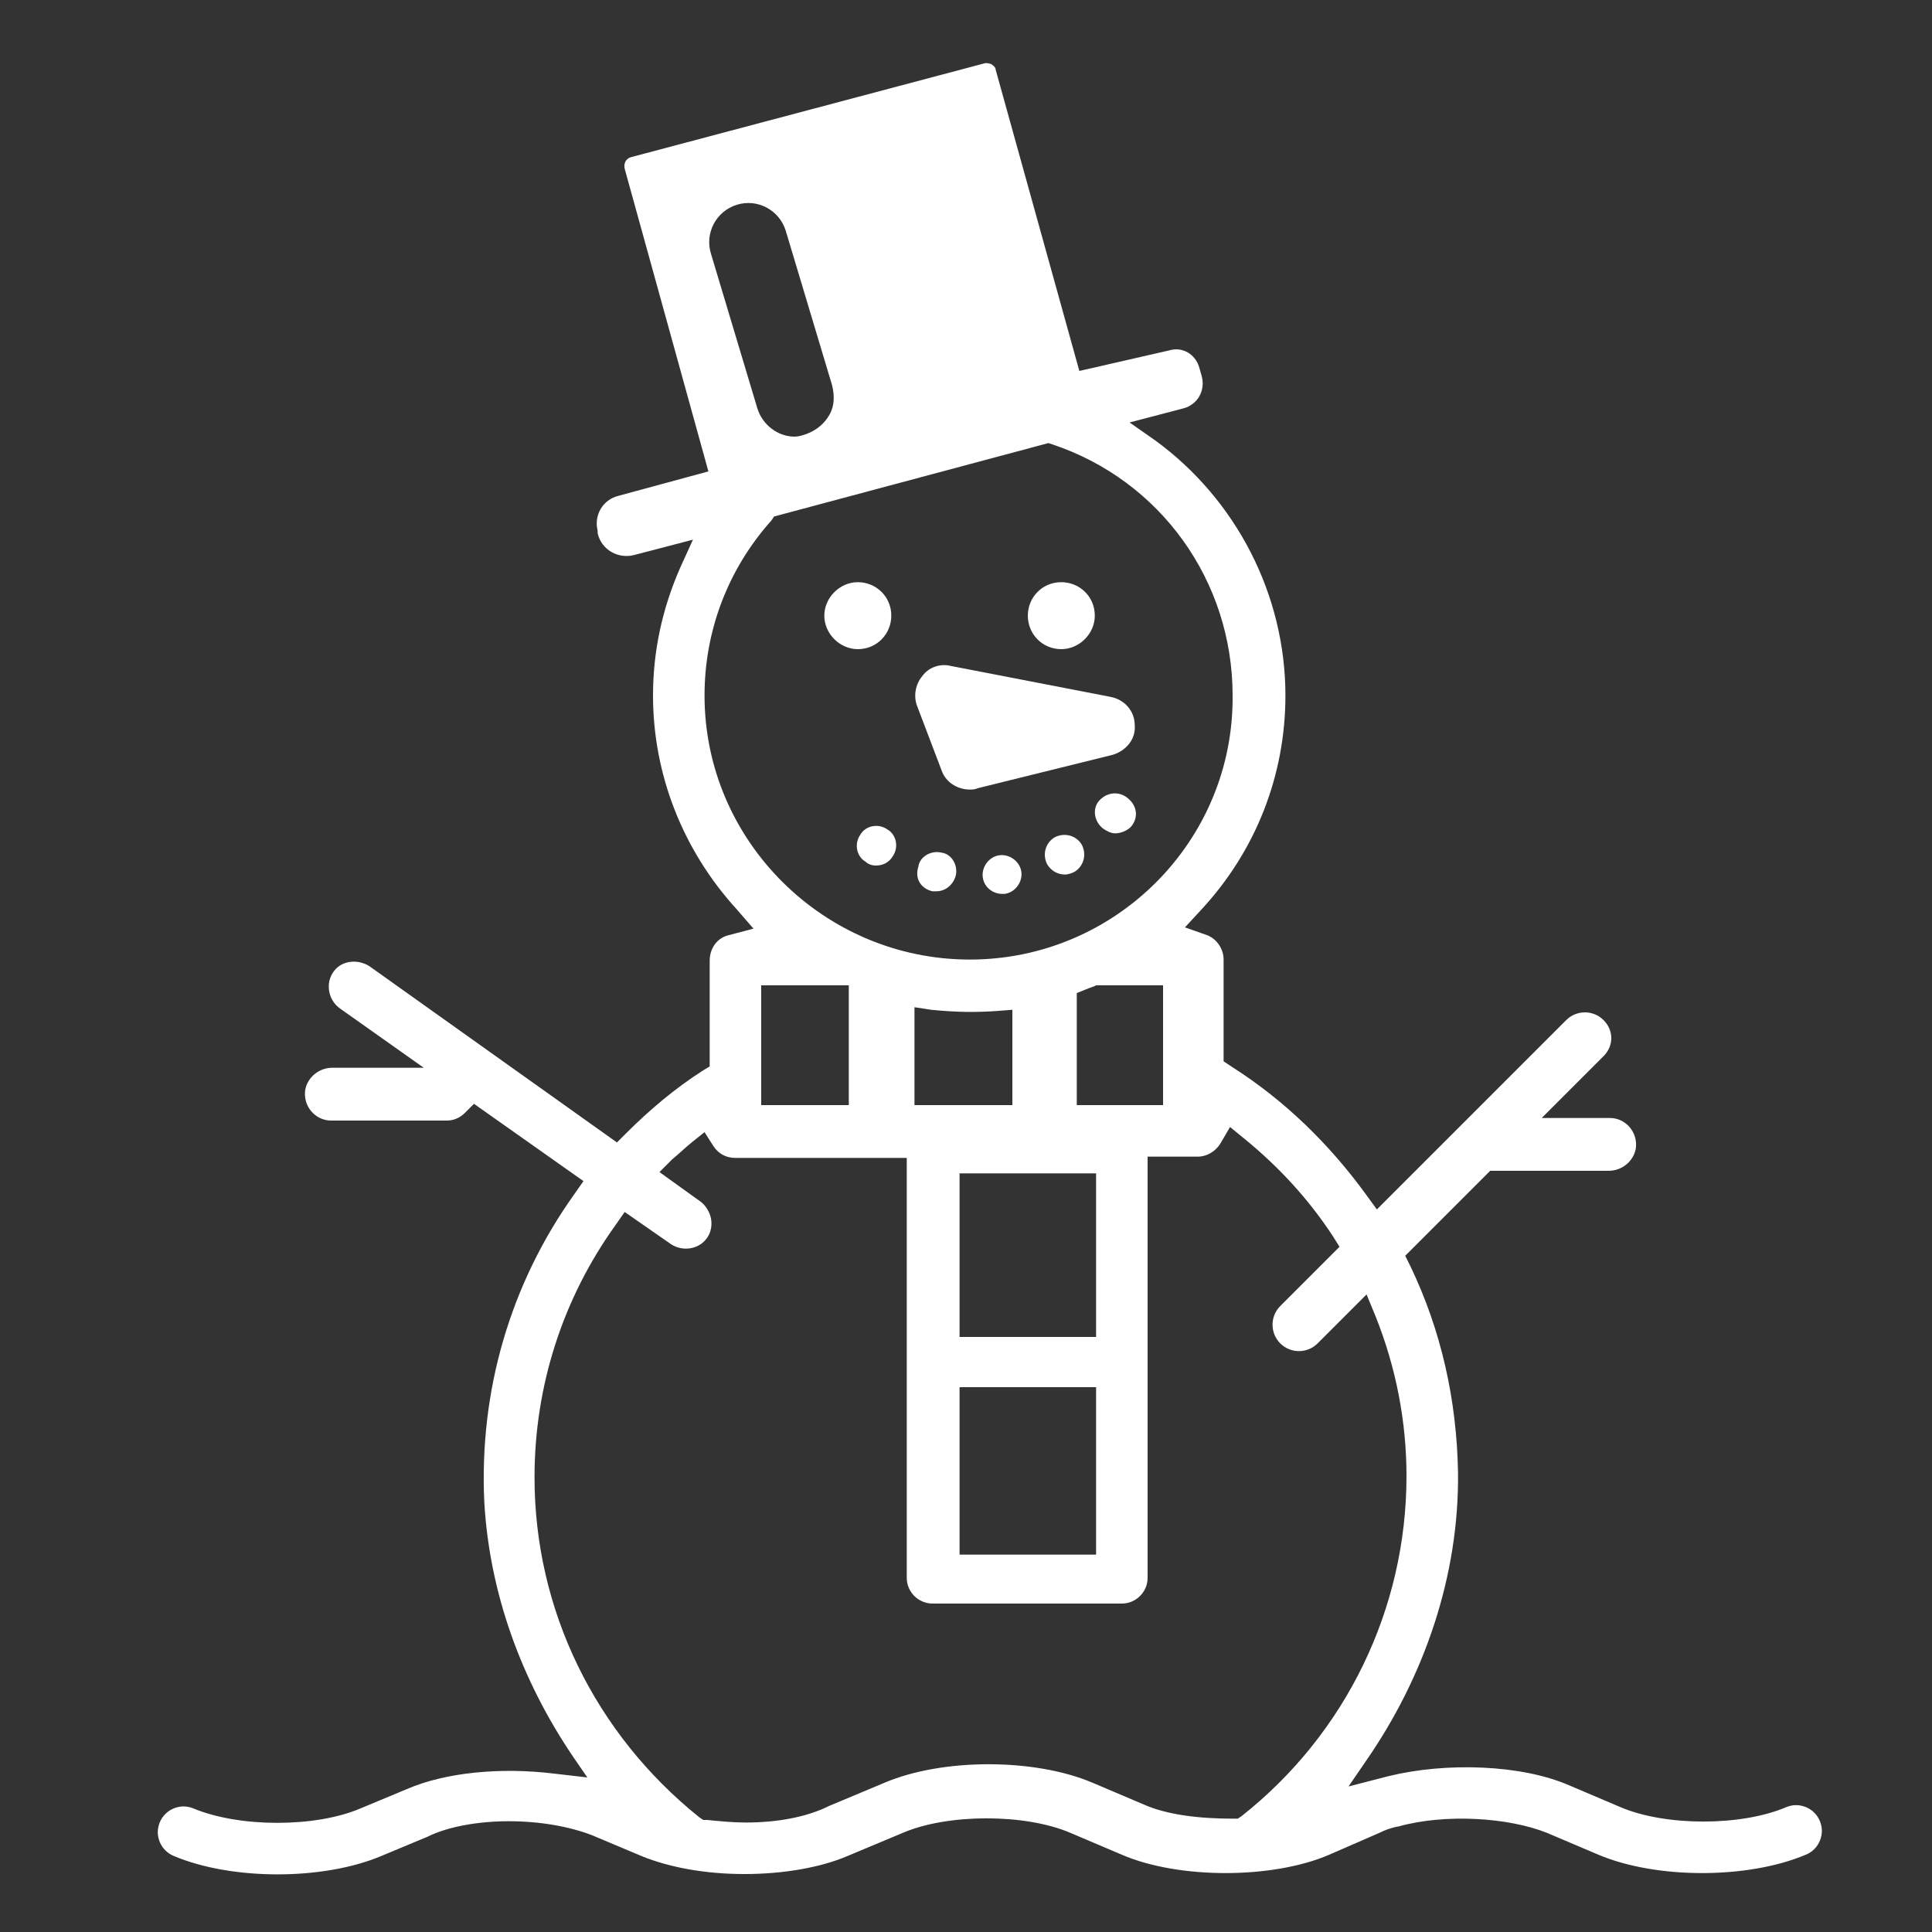 <?xml version="1.0" encoding="utf-8"?>
<!-- Generator: Adobe Illustrator 19.1.0, SVG Export Plug-In . SVG Version: 6.00 Build 0)  -->
<svg version="1.1" id="Layer_1" xmlns="http://www.w3.org/2000/svg" xmlns:xlink="http://www.w3.org/1999/xlink" x="0px" y="0px"
	 viewBox="0 0 150 150" style="enable-background:new 0 0 150 150;" xml:space="preserve">
<rect x="0" y="0" width="150" height="150" fill="#333333" stroke="none"/>
<style type="text/css">
	.st0{fill:#FFFFFF;}
</style>
<g>
	<g>
		<path class="st0" d="M66.6,50.4c1.5,0,2.6-1.2,2.6-2.6c0-1.5-1.2-2.6-2.6-2.6c-1.4,0-2.6,1.2-2.6,2.6C64,49.2,65.2,50.4,66.6,50.4
			z"/>
	</g>
	<g>
		<path class="st0" d="M82.4,50.4c1.4,0,2.6-1.2,2.6-2.6c0-1.5-1.2-2.6-2.6-2.6c-1.5,0-2.6,1.2-2.6,2.6
			C79.8,49.2,80.9,50.4,82.4,50.4z"/>
	</g>
	<g>
		<path class="st0" d="M73.1,59.8c0.3,0.9,1.2,1.5,2.2,1.5c0.2,0,0.4,0,0.6-0.1l10.5-2.6c1-0.3,1.8-1.2,1.7-2.3c0-1.1-0.8-2-1.9-2.2
			l-12.4-2.4c-0.8-0.2-1.7,0.1-2.2,0.8c-0.5,0.6-0.7,1.5-0.4,2.3L73.1,59.8z"/>
	</g>
	<g>
		<path class="st0" d="M81.9,65c-0.7,0.4-1,1.3-0.6,2.1c0.3,0.5,0.8,0.8,1.4,0.8c0.2,0,0.5-0.1,0.7-0.2c0.7-0.4,1-1.3,0.6-2.1
			C83.6,64.9,82.7,64.6,81.9,65z"/>
	</g>
	<g>
		<path class="st0" d="M85.4,62.1c-0.6,0.6-0.5,1.6,0.2,2.2c0.3,0.2,0.6,0.4,1,0.4c0.4,0,0.9-0.2,1.2-0.5c0.6-0.7,0.5-1.6-0.2-2.2
			C86.9,61.4,86,61.5,85.4,62.1z"/>
	</g>
	<g>
		<path class="st0" d="M72.4,69.2c0.1,0,0.2,0,0.3,0c0.7,0,1.3-0.5,1.5-1.2c0.2-0.8-0.3-1.7-1.1-1.8c-0.8-0.2-1.7,0.3-1.8,1.1
			C71,68.2,71.5,69,72.4,69.2z"/>
	</g>
	<g>
		<path class="st0" d="M68,67.2c0.5,0,1-0.2,1.3-0.7c0.5-0.7,0.3-1.7-0.4-2.1c-0.7-0.5-1.7-0.3-2.1,0.4c-0.5,0.7-0.3,1.7,0.4,2.1
			C67.4,67.1,67.7,67.2,68,67.2z"/>
	</g>
	<g>
		<path class="st0" d="M77.6,66.4c-0.8,0.1-1.4,0.9-1.3,1.7c0.1,0.8,0.8,1.3,1.5,1.3c0.1,0,0.1,0,0.2,0c0.8-0.1,1.4-0.9,1.3-1.7
			C79.2,66.9,78.4,66.3,77.6,66.4z"/>
	</g>
	<g>
		<path class="st0" d="M39.5,141.4c2.4,0,4.7,0.4,6.5,1.1l3.8,1.6c2.2,0.9,5,1.4,8,1.4c3,0,5.9-0.5,8-1.4l4.3-1.8
			c3.5-1.5,9.5-1.5,13,0l4,1.7c4.4,1.9,11.7,1.9,16.1,0l3.9-1.7c0.4-0.2,0.9-0.4,1.5-0.5c3.6-1,8.5-0.7,11.5,0.5l4,1.7
			c4.5,1.9,11.6,1.9,16.1,0c0.5-0.2,0.9-0.6,1.1-1.1c0.2-0.5,0.2-1,0-1.5l0,0c-0.2-0.5-0.6-0.9-1.1-1.1c-0.5-0.2-1-0.2-1.5,0
			c-3.5,1.5-9.4,1.5-12.9,0l-4-1.7c-3.7-1.6-9.5-1.8-14-0.7l-3.1,0.8l1.3-1.9c4.6-6.6,7.3-14.5,7.2-22.5c-0.1-5.6-1.3-11-3.7-16
			l-0.4-0.8l6.6-6.6h9.2c1,0,1.9-0.7,2.1-1.7c0.2-1.3-0.8-2.4-2-2.4h-5.3l4.8-4.8c0.4-0.4,0.6-0.9,0.6-1.4c0-0.5-0.2-1-0.6-1.4
			c-0.8-0.8-2.1-0.8-2.9,0l-14.7,14.7l-0.8-1.1c-2.9-4-6.4-7.4-10.5-10L95,82.4v-7.9c0-0.8-0.5-1.6-1.3-1.9L92,72l1.2-1.3
			c4.3-4.6,6.6-10.5,6.6-16.7c0-7.8-3.8-15.2-10.1-19.8l-2-1.4l4.2-1.1c1.1-0.3,1.7-1.4,1.4-2.5l-0.2-0.7c-0.3-1-1.3-1.6-2.3-1.3
			l-7,1.6L77.3,5.4c0-0.2-0.2-0.3-0.3-0.4c-0.2-0.1-0.4-0.1-0.5-0.1L49,12.2c-0.4,0.1-0.6,0.5-0.5,0.9L55,36.6l-7,1.9
			c-1.2,0.3-1.9,1.5-1.6,2.7l0,0.2c0.3,1.3,1.6,2,2.8,1.7l4.6-1.2l-1,2.2c-1.4,3.2-2.1,6.5-2.1,9.9c0,6.1,2.3,12,6.5,16.6l1.3,1.5
			l-1.9,0.5c-0.9,0.2-1.5,1-1.5,2v8.2l-0.5,0.3c-2.2,1.4-4.2,3.1-6,4.9l-0.7,0.7L28.8,75.1c-0.8-0.6-2-0.6-2.7,0.1
			c-0.9,0.9-0.7,2.4,0.3,3.1l6.5,4.6h-7.1c-1,0-1.9,0.7-2.1,1.7c-0.2,1.3,0.8,2.4,2,2.4h9c0.5,0,1-0.2,1.4-0.6l0.7-0.7l8.5,6l-0.7,1
			c-5,7-7.4,15.3-7,23.9c0.4,7.1,2.9,13.9,6.9,19.8l1.1,1.6l-2.6-0.3c-4.1-0.5-8.4-0.1-11.4,1.2l-3.6,1.5c-3.5,1.5-9.4,1.5-13,0
			c-0.5-0.2-1-0.2-1.5,0c-0.5,0.2-0.9,0.6-1.1,1.1c-0.2,0.5-0.2,1,0,1.5c0.2,0.5,0.6,0.9,1.1,1.1c4.5,1.9,11.6,1.9,16.1,0l3.6-1.5
			C34.8,141.8,37.2,141.4,39.5,141.4z M57.9,141.5c-1,0-2-0.1-3-0.2l-0.3,0l-0.3-0.2c-8.1-6.5-12.8-16.1-12.8-26.4
			c0-7.1,2.2-13.9,6.3-19.6l0.7-1l3.6,2.5c0.9,0.6,2.2,0.4,2.8-0.5c0.3-0.4,0.4-1,0.3-1.5c-0.1-0.5-0.4-1-0.8-1.3L51.2,91l1-1
			c0.5-0.4,1-0.9,1.5-1.3l1-0.8l0.7,1.1c0.4,0.6,1,0.9,1.7,0.9h13.3v32.6c0,1.1,0.9,2,2,2h14.7c1.1,0,2-0.9,2-2V89.8H93
			c0.7,0,1.4-0.4,1.8-1.1l0.7-1.2l1.1,0.9c2.7,2.2,5,4.7,6.9,7.6l0.5,0.8l-4.6,4.6c-0.8,0.8-0.8,2.1,0,2.9c0.8,0.8,2.1,0.8,2.9,0
			l3.8-3.8l0.7,1.7c1.6,4,2.4,8.2,2.4,12.4c0,10.3-4.7,20-12.8,26.4l-0.3,0.2l-0.4,0c-2.6,0-5.1-0.3-6.9-1.1l-4-1.7
			c-4.5-1.9-11.6-1.9-16.1,0l-4.3,1.8C62.6,141.1,60.3,141.5,57.9,141.5z M85.1,120.7H74.5v-13h10.6V120.7z M85.1,103.8H74.5V91.1
			l10.6,0V103.8z M90.4,85.8h-6.8v-8.7l1-0.4c0.1,0,0.2-0.1,0.3-0.1l0.2-0.1h5.2V85.8z M78.5,85.8H71v-7.6l1.3,0.2
			c2,0.2,3.5,0.2,5,0.1l1.3-0.1V85.8z M65.9,85.8h-6.8v-9.3h6.8V85.8z M75.3,74.5c-11.3,0-20.6-9.2-20.6-20.5c0-5,1.8-9.8,5.2-13.6
			l0.2-0.3l21.3-5.7l0.3,0.1c8.4,2.8,14,10.6,14,19.5C95.8,65.3,86.6,74.5,75.3,74.5z M61.7,33.9c-1.3,0-2.5-0.9-2.9-2.2l-3.6-12
			c-0.5-1.6,0.4-3.3,2-3.8l0,0c1.6-0.5,3.3,0.4,3.8,2l3.6,12c0.2,0.8,0.2,1.6-0.2,2.3c-0.4,0.7-1,1.2-1.8,1.5
			C62.3,33.8,62,33.9,61.7,33.9z"/>
	</g>
</g>
</svg>
